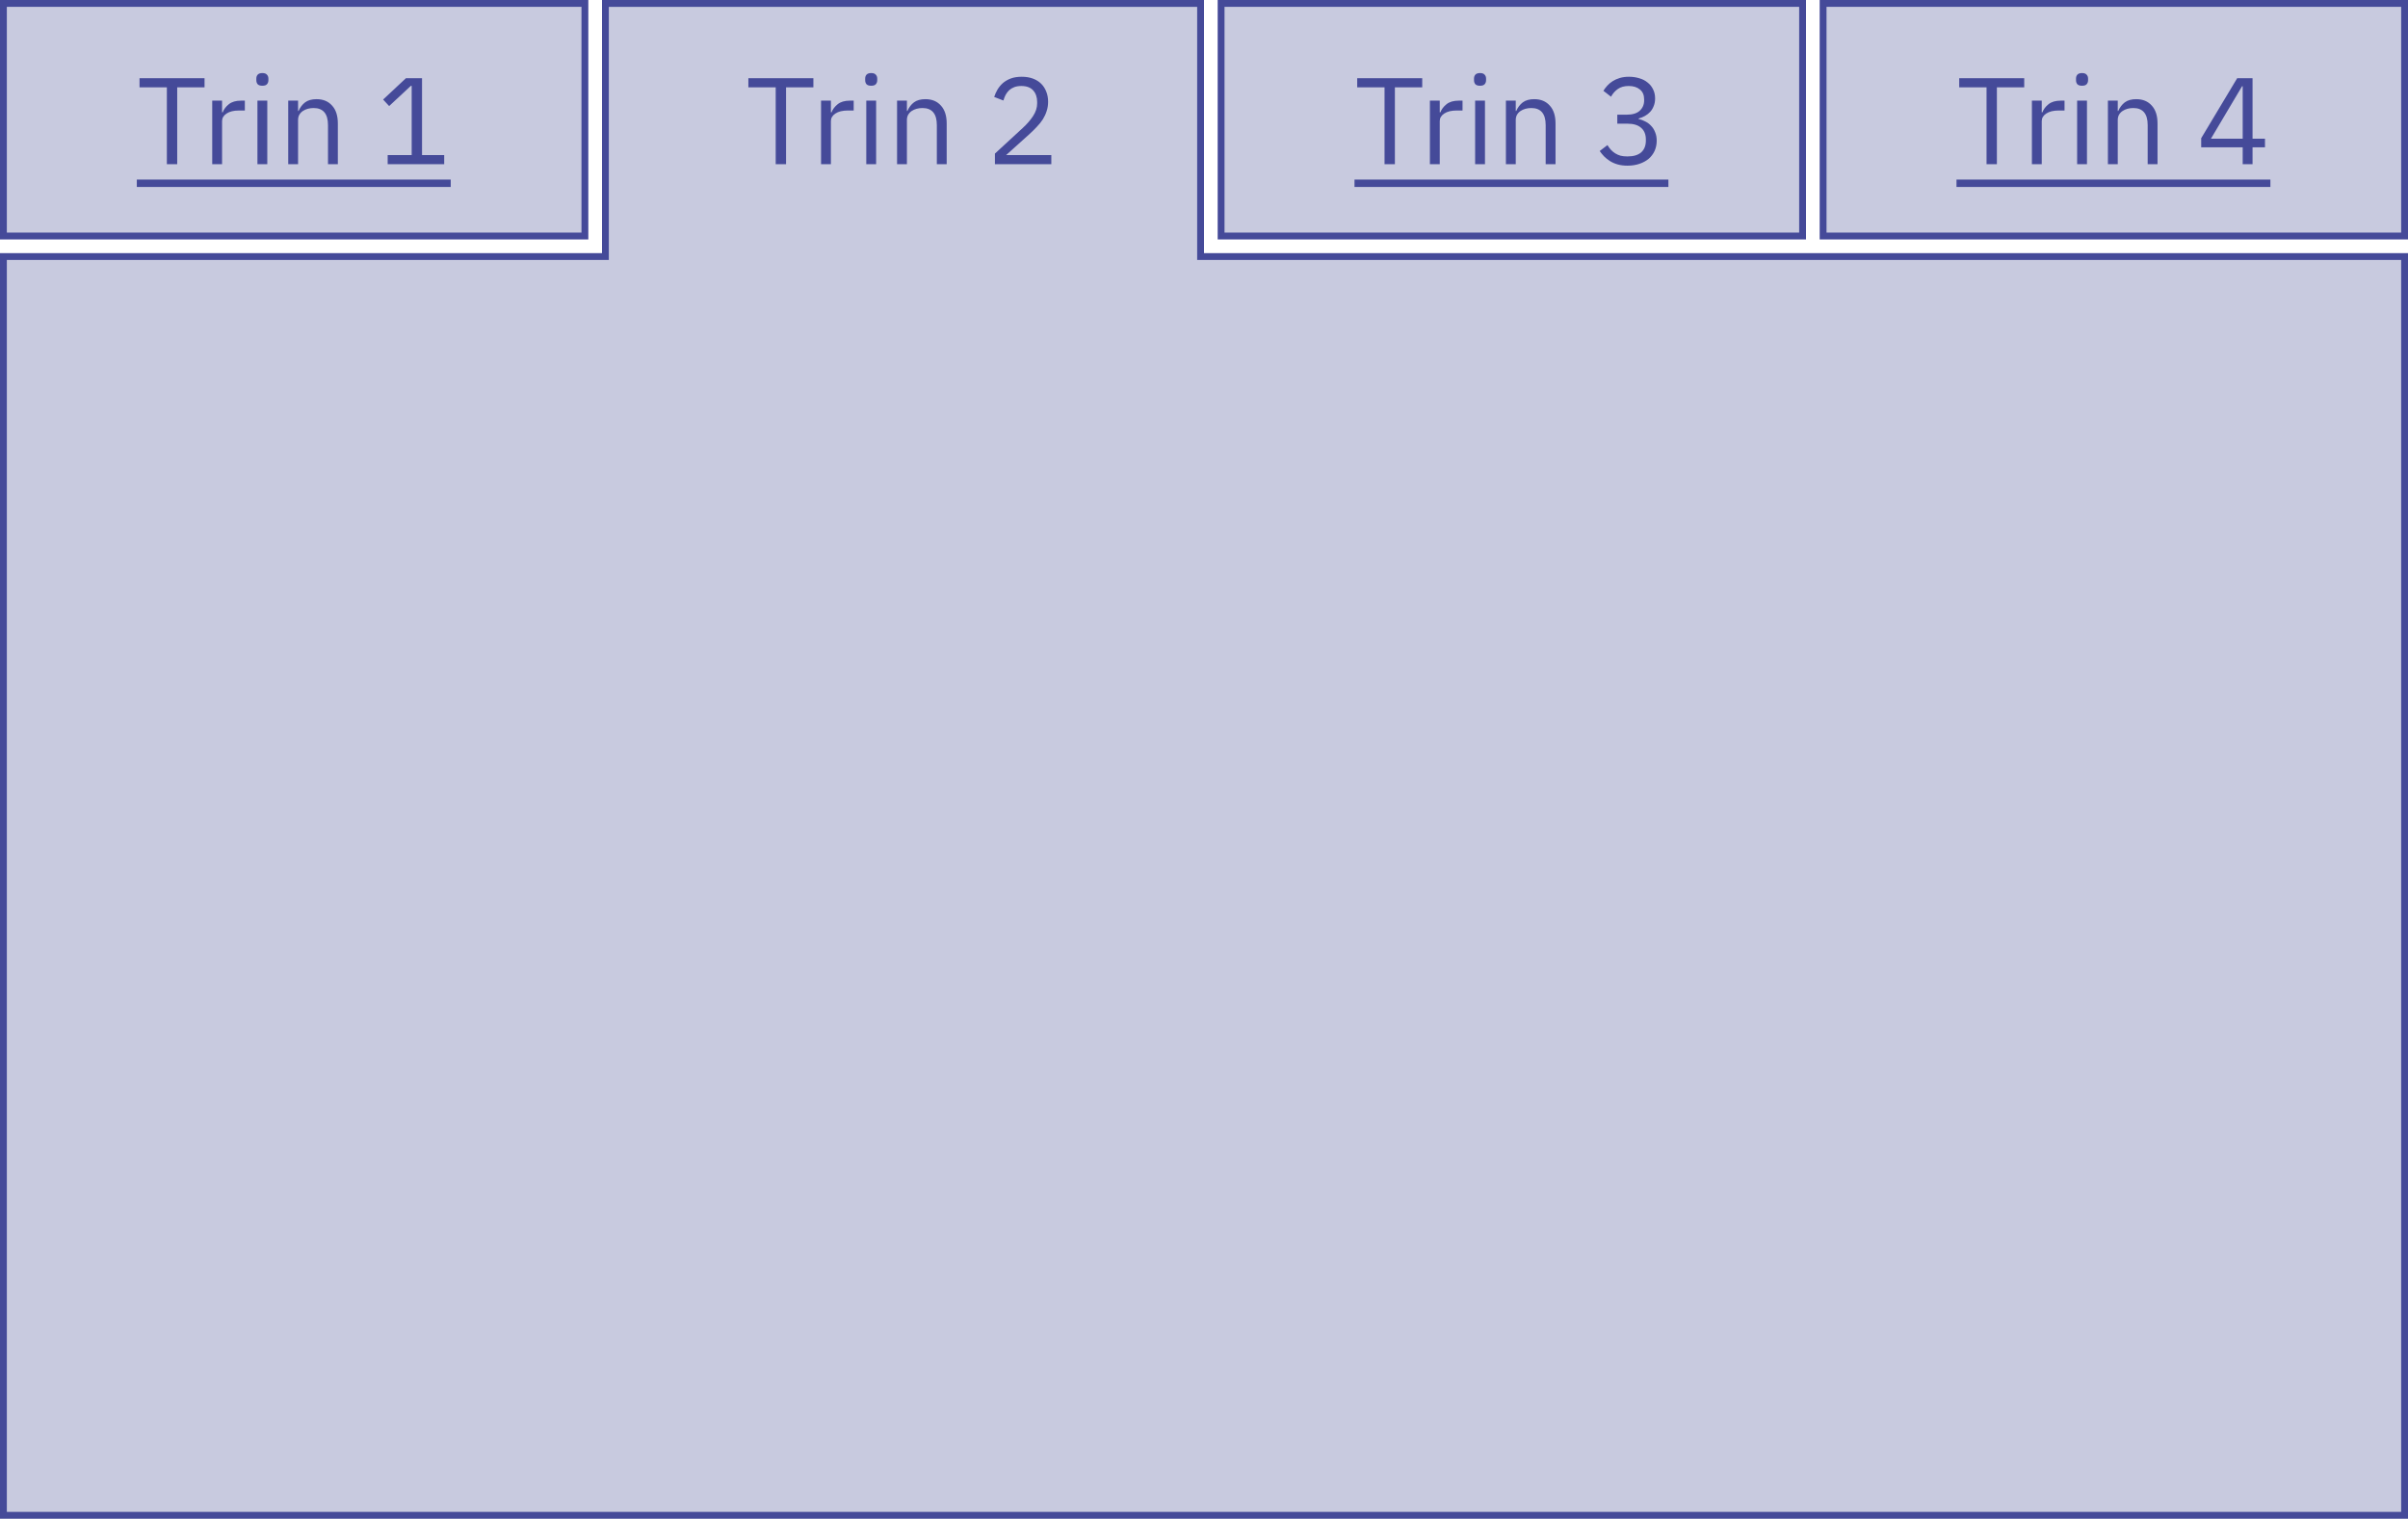 <svg width="352" height="222" viewBox="0 0 352 222" fill="none" xmlns="http://www.w3.org/2000/svg">
<path fill-rule="evenodd" clip-rule="evenodd" d="M0.5 37.5V221.5H351.5V37.5H175.5V0.5H88.5V37.5H0.5Z" fill="#C8CADF" stroke="#454A99"/>
<path d="M85.5 0.5H0.5V34.5H85.5V0.5Z" fill="#C8CADF" stroke="#454A99"/>
<path d="M25.904 12.768V24H24.392V12.768H20.396V11.436H29.9V12.768H25.904ZM31.022 24V14.712H32.462V16.422H32.552C32.72 15.978 33.02 15.582 33.452 15.234C33.884 14.886 34.478 14.712 35.234 14.712H35.792V16.152H34.946C34.166 16.152 33.554 16.302 33.11 16.602C32.678 16.89 32.462 17.256 32.462 17.7V24H31.022ZM38.352 12.534C38.04 12.534 37.812 12.462 37.668 12.318C37.536 12.162 37.47 11.964 37.47 11.724V11.49C37.47 11.25 37.536 11.058 37.668 10.914C37.812 10.758 38.04 10.68 38.352 10.68C38.664 10.68 38.886 10.758 39.018 10.914C39.162 11.058 39.234 11.25 39.234 11.49V11.724C39.234 11.964 39.162 12.162 39.018 12.318C38.886 12.462 38.664 12.534 38.352 12.534ZM37.632 14.712H39.072V24H37.632V14.712ZM42.132 24V14.712H43.572V16.224H43.644C43.872 15.696 44.19 15.276 44.598 14.964C45.018 14.652 45.576 14.496 46.272 14.496C47.232 14.496 47.988 14.808 48.54 15.432C49.104 16.044 49.386 16.914 49.386 18.042V24H47.946V18.294C47.946 16.626 47.244 15.792 45.84 15.792C45.552 15.792 45.27 15.828 44.994 15.9C44.73 15.972 44.49 16.08 44.274 16.224C44.058 16.368 43.884 16.554 43.752 16.782C43.632 16.998 43.572 17.256 43.572 17.556V24H42.132ZM56.67 24V22.668H60.18V12.552H60.054L56.886 15.504L56.004 14.55L59.334 11.436H61.692V22.668H64.932V24H56.67Z" fill="#454A99"/>
<path d="M20 26.25H65.886V27.33H20V26.25Z" fill="#454A99"/>
<path d="M114.904 12.768V24H113.392V12.768H109.396V11.436H118.9V12.768H114.904ZM120.022 24V14.712H121.462V16.422H121.552C121.72 15.978 122.02 15.582 122.452 15.234C122.884 14.886 123.478 14.712 124.234 14.712H124.792V16.152H123.946C123.166 16.152 122.554 16.302 122.11 16.602C121.678 16.89 121.462 17.256 121.462 17.7V24H120.022ZM127.352 12.534C127.04 12.534 126.812 12.462 126.668 12.318C126.536 12.162 126.47 11.964 126.47 11.724V11.49C126.47 11.25 126.536 11.058 126.668 10.914C126.812 10.758 127.04 10.68 127.352 10.68C127.664 10.68 127.886 10.758 128.018 10.914C128.162 11.058 128.234 11.25 128.234 11.49V11.724C128.234 11.964 128.162 12.162 128.018 12.318C127.886 12.462 127.664 12.534 127.352 12.534ZM126.632 14.712H128.072V24H126.632V14.712ZM131.132 24V14.712H132.572V16.224H132.644C132.872 15.696 133.19 15.276 133.598 14.964C134.018 14.652 134.576 14.496 135.272 14.496C136.232 14.496 136.988 14.808 137.54 15.432C138.104 16.044 138.386 16.914 138.386 18.042V24H136.946V18.294C136.946 16.626 136.244 15.792 134.84 15.792C134.552 15.792 134.27 15.828 133.994 15.9C133.73 15.972 133.49 16.08 133.274 16.224C133.058 16.368 132.884 16.554 132.752 16.782C132.632 16.998 132.572 17.256 132.572 17.556V24H131.132ZM153.68 24H145.436V22.452L149.54 18.672C150.128 18.132 150.62 17.562 151.016 16.962C151.412 16.35 151.61 15.738 151.61 15.126V14.91C151.61 14.214 151.418 13.65 151.034 13.218C150.65 12.786 150.068 12.57 149.288 12.57C148.904 12.57 148.568 12.624 148.28 12.732C147.992 12.84 147.74 12.99 147.524 13.182C147.32 13.374 147.146 13.602 147.002 13.866C146.87 14.118 146.762 14.394 146.678 14.694L145.328 14.172C145.448 13.8 145.61 13.44 145.814 13.092C146.03 12.732 146.294 12.414 146.606 12.138C146.93 11.862 147.314 11.64 147.758 11.472C148.214 11.304 148.748 11.22 149.36 11.22C149.972 11.22 150.518 11.31 150.998 11.49C151.478 11.67 151.88 11.922 152.204 12.246C152.528 12.57 152.774 12.954 152.942 13.398C153.122 13.842 153.212 14.334 153.212 14.874C153.212 15.366 153.14 15.822 152.996 16.242C152.864 16.662 152.678 17.064 152.438 17.448C152.198 17.82 151.904 18.186 151.556 18.546C151.22 18.906 150.854 19.266 150.458 19.626L147.074 22.668H153.68V24Z" fill="#454A99"/>
<path fill-rule="evenodd" clip-rule="evenodd" d="M178.5 0.5V34.5H263.5V0.5H178.5Z" fill="#C8CADF" stroke="#454A99"/>
<path d="M351.5 0.5H266.5V34.5H351.5V0.5Z" fill="#C8CADF" stroke="#454A99"/>
<path d="M203.904 12.768V24H202.392V12.768H198.396V11.436H207.9V12.768H203.904ZM209.022 24V14.712H210.462V16.422H210.552C210.72 15.978 211.02 15.582 211.452 15.234C211.884 14.886 212.478 14.712 213.234 14.712H213.792V16.152H212.946C212.166 16.152 211.554 16.302 211.11 16.602C210.678 16.89 210.462 17.256 210.462 17.7V24H209.022ZM216.352 12.534C216.04 12.534 215.812 12.462 215.668 12.318C215.536 12.162 215.47 11.964 215.47 11.724V11.49C215.47 11.25 215.536 11.058 215.668 10.914C215.812 10.758 216.04 10.68 216.352 10.68C216.664 10.68 216.886 10.758 217.018 10.914C217.162 11.058 217.234 11.25 217.234 11.49V11.724C217.234 11.964 217.162 12.162 217.018 12.318C216.886 12.462 216.664 12.534 216.352 12.534ZM215.632 14.712H217.072V24H215.632V14.712ZM220.132 24V14.712H221.572V16.224H221.644C221.872 15.696 222.19 15.276 222.598 14.964C223.018 14.652 223.576 14.496 224.272 14.496C225.232 14.496 225.988 14.808 226.54 15.432C227.104 16.044 227.386 16.914 227.386 18.042V24H225.946V18.294C225.946 16.626 225.244 15.792 223.84 15.792C223.552 15.792 223.27 15.828 222.994 15.9C222.73 15.972 222.49 16.08 222.274 16.224C222.058 16.368 221.884 16.554 221.752 16.782C221.632 16.998 221.572 17.256 221.572 17.556V24H220.132ZM237.784 16.764C238.636 16.764 239.272 16.572 239.692 16.188C240.124 15.792 240.34 15.288 240.34 14.676V14.55C240.34 13.89 240.13 13.398 239.71 13.074C239.302 12.738 238.762 12.57 238.09 12.57C237.442 12.57 236.914 12.714 236.506 13.002C236.098 13.278 235.762 13.656 235.498 14.136L234.382 13.272C234.538 13.02 234.724 12.774 234.94 12.534C235.168 12.282 235.432 12.06 235.732 11.868C236.032 11.676 236.38 11.52 236.776 11.4C237.172 11.28 237.622 11.22 238.126 11.22C238.654 11.22 239.152 11.292 239.62 11.436C240.088 11.568 240.49 11.772 240.826 12.048C241.174 12.312 241.444 12.642 241.636 13.038C241.84 13.434 241.942 13.884 241.942 14.388C241.942 14.796 241.876 15.162 241.744 15.486C241.624 15.81 241.456 16.092 241.24 16.332C241.024 16.572 240.766 16.776 240.466 16.944C240.178 17.112 239.866 17.238 239.53 17.322V17.394C239.866 17.466 240.19 17.586 240.502 17.754C240.826 17.91 241.108 18.12 241.348 18.384C241.6 18.636 241.798 18.948 241.942 19.32C242.098 19.68 242.176 20.094 242.176 20.562C242.176 21.102 242.074 21.6 241.87 22.056C241.666 22.5 241.378 22.884 241.006 23.208C240.634 23.52 240.184 23.766 239.656 23.946C239.128 24.126 238.546 24.216 237.91 24.216C237.37 24.216 236.89 24.156 236.47 24.036C236.05 23.916 235.678 23.754 235.354 23.55C235.03 23.346 234.742 23.118 234.49 22.866C234.25 22.614 234.034 22.35 233.842 22.074L234.976 21.21C235.132 21.462 235.3 21.69 235.48 21.894C235.672 22.098 235.882 22.272 236.11 22.416C236.338 22.56 236.596 22.674 236.884 22.758C237.172 22.83 237.508 22.866 237.892 22.866C238.78 22.866 239.452 22.668 239.908 22.272C240.364 21.864 240.592 21.288 240.592 20.544V20.4C240.592 19.656 240.364 19.086 239.908 18.69C239.452 18.282 238.78 18.078 237.892 18.078H236.416V16.764H237.784Z" fill="#454A99"/>
<path d="M198 26.25H243.886V27.33H198V26.25Z" fill="#454A99"/>
<path d="M291.904 12.768V24H290.392V12.768H286.396V11.436H295.9V12.768H291.904ZM297.022 24V14.712H298.462V16.422H298.552C298.72 15.978 299.02 15.582 299.452 15.234C299.884 14.886 300.478 14.712 301.234 14.712H301.792V16.152H300.946C300.166 16.152 299.554 16.302 299.11 16.602C298.678 16.89 298.462 17.256 298.462 17.7V24H297.022ZM304.352 12.534C304.04 12.534 303.812 12.462 303.668 12.318C303.536 12.162 303.47 11.964 303.47 11.724V11.49C303.47 11.25 303.536 11.058 303.668 10.914C303.812 10.758 304.04 10.68 304.352 10.68C304.664 10.68 304.886 10.758 305.018 10.914C305.162 11.058 305.234 11.25 305.234 11.49V11.724C305.234 11.964 305.162 12.162 305.018 12.318C304.886 12.462 304.664 12.534 304.352 12.534ZM303.632 14.712H305.072V24H303.632V14.712ZM308.132 24V14.712H309.572V16.224H309.644C309.872 15.696 310.19 15.276 310.598 14.964C311.018 14.652 311.576 14.496 312.272 14.496C313.232 14.496 313.988 14.808 314.54 15.432C315.104 16.044 315.386 16.914 315.386 18.042V24H313.946V18.294C313.946 16.626 313.244 15.792 311.84 15.792C311.552 15.792 311.27 15.828 310.994 15.9C310.73 15.972 310.49 16.08 310.274 16.224C310.058 16.368 309.884 16.554 309.752 16.782C309.632 16.998 309.572 17.256 309.572 17.556V24H308.132ZM327.836 24V21.534H321.77V20.202L327.026 11.436H329.276V20.274H331.094V21.534H329.276V24H327.836ZM323.192 20.274H327.836V12.606H327.746L323.192 20.274Z" fill="#454A99"/>
<path d="M286 26.25H331.886V27.33H286V26.25Z" fill="#454A99"/>
</svg>
